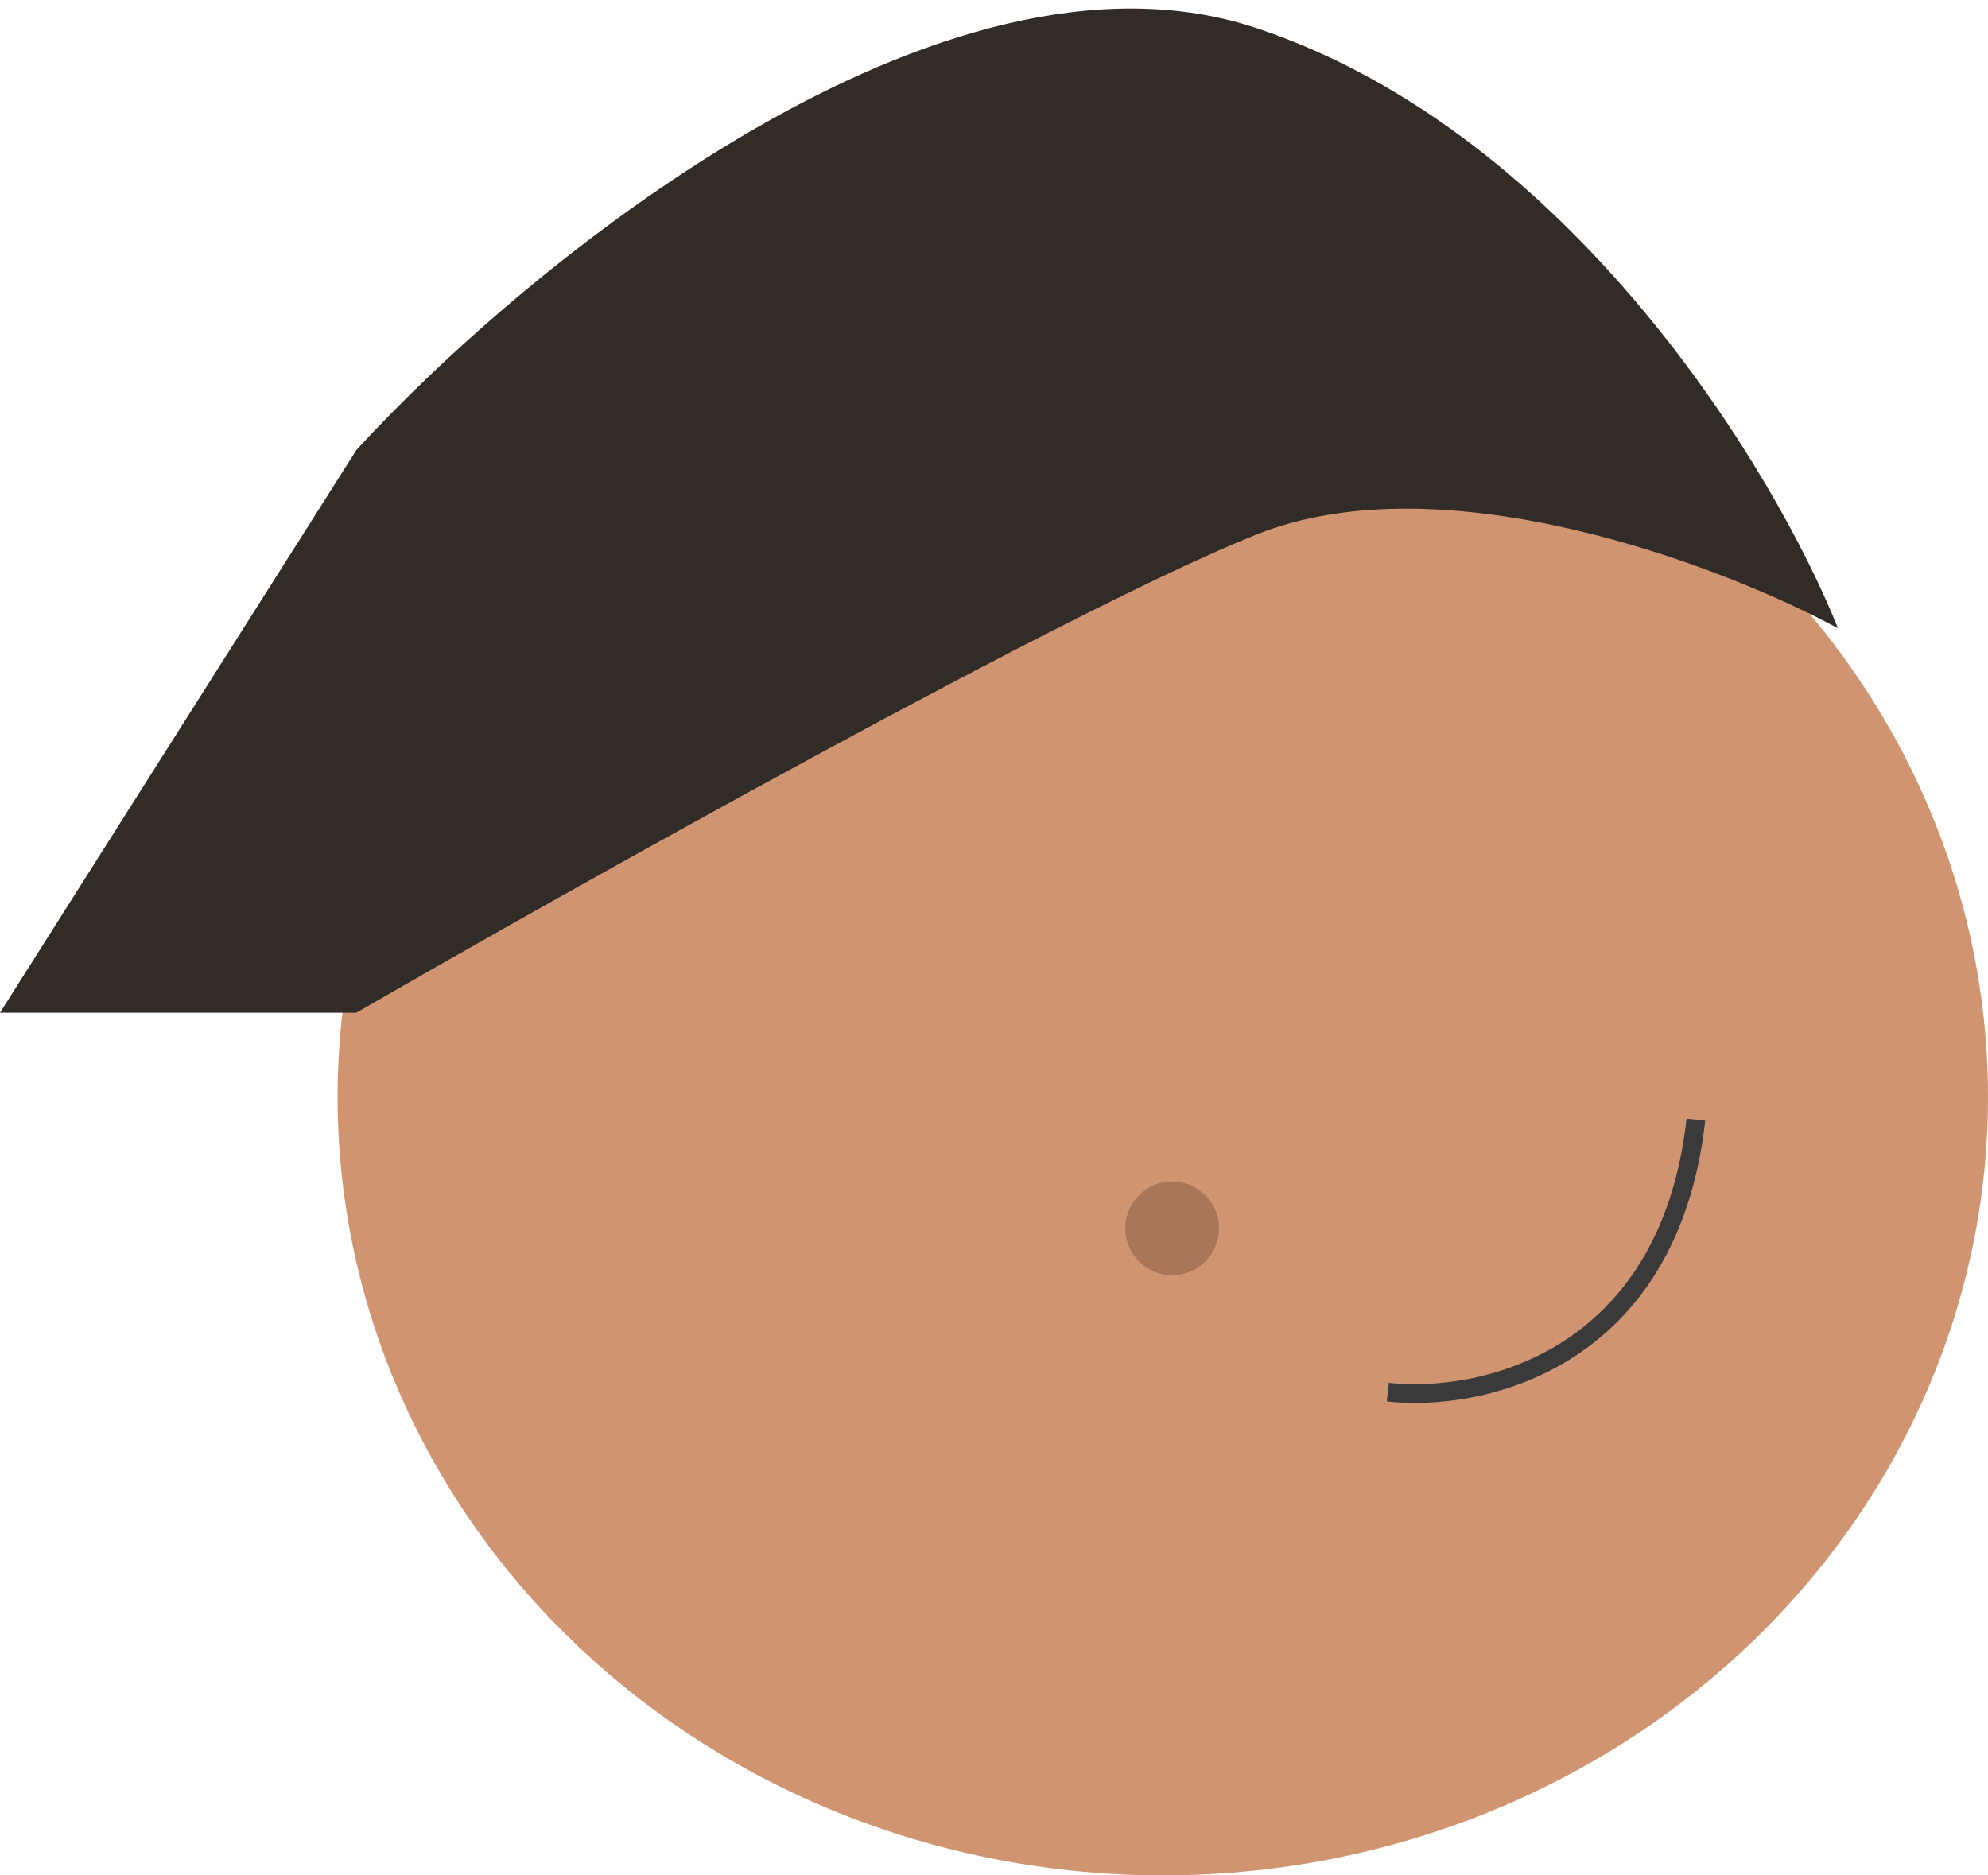 <svg width="106" height="100" viewBox="0 0 106 100" fill="none" xmlns="http://www.w3.org/2000/svg">
<ellipse cx="62" cy="58.5" rx="44" ry="41.5" fill="#D19471"/>
<circle cx="62.5" cy="65.5" r="2.5" fill="#A9765A"/>
<path d="M74 74.232C78.871 74.783 88.975 72.648 90.426 59.7" stroke="#3A3A3A"/>
<path d="M0 54H19C30.833 47.167 57 32.5 67 28.5C77 24.5 91.833 30.167 98 33.5C94.667 25.167 83.8 7.1 67 1.5C50.2 -4.1 28 14.167 19 24L0 54Z" fill="#322C29"/>
</svg>
